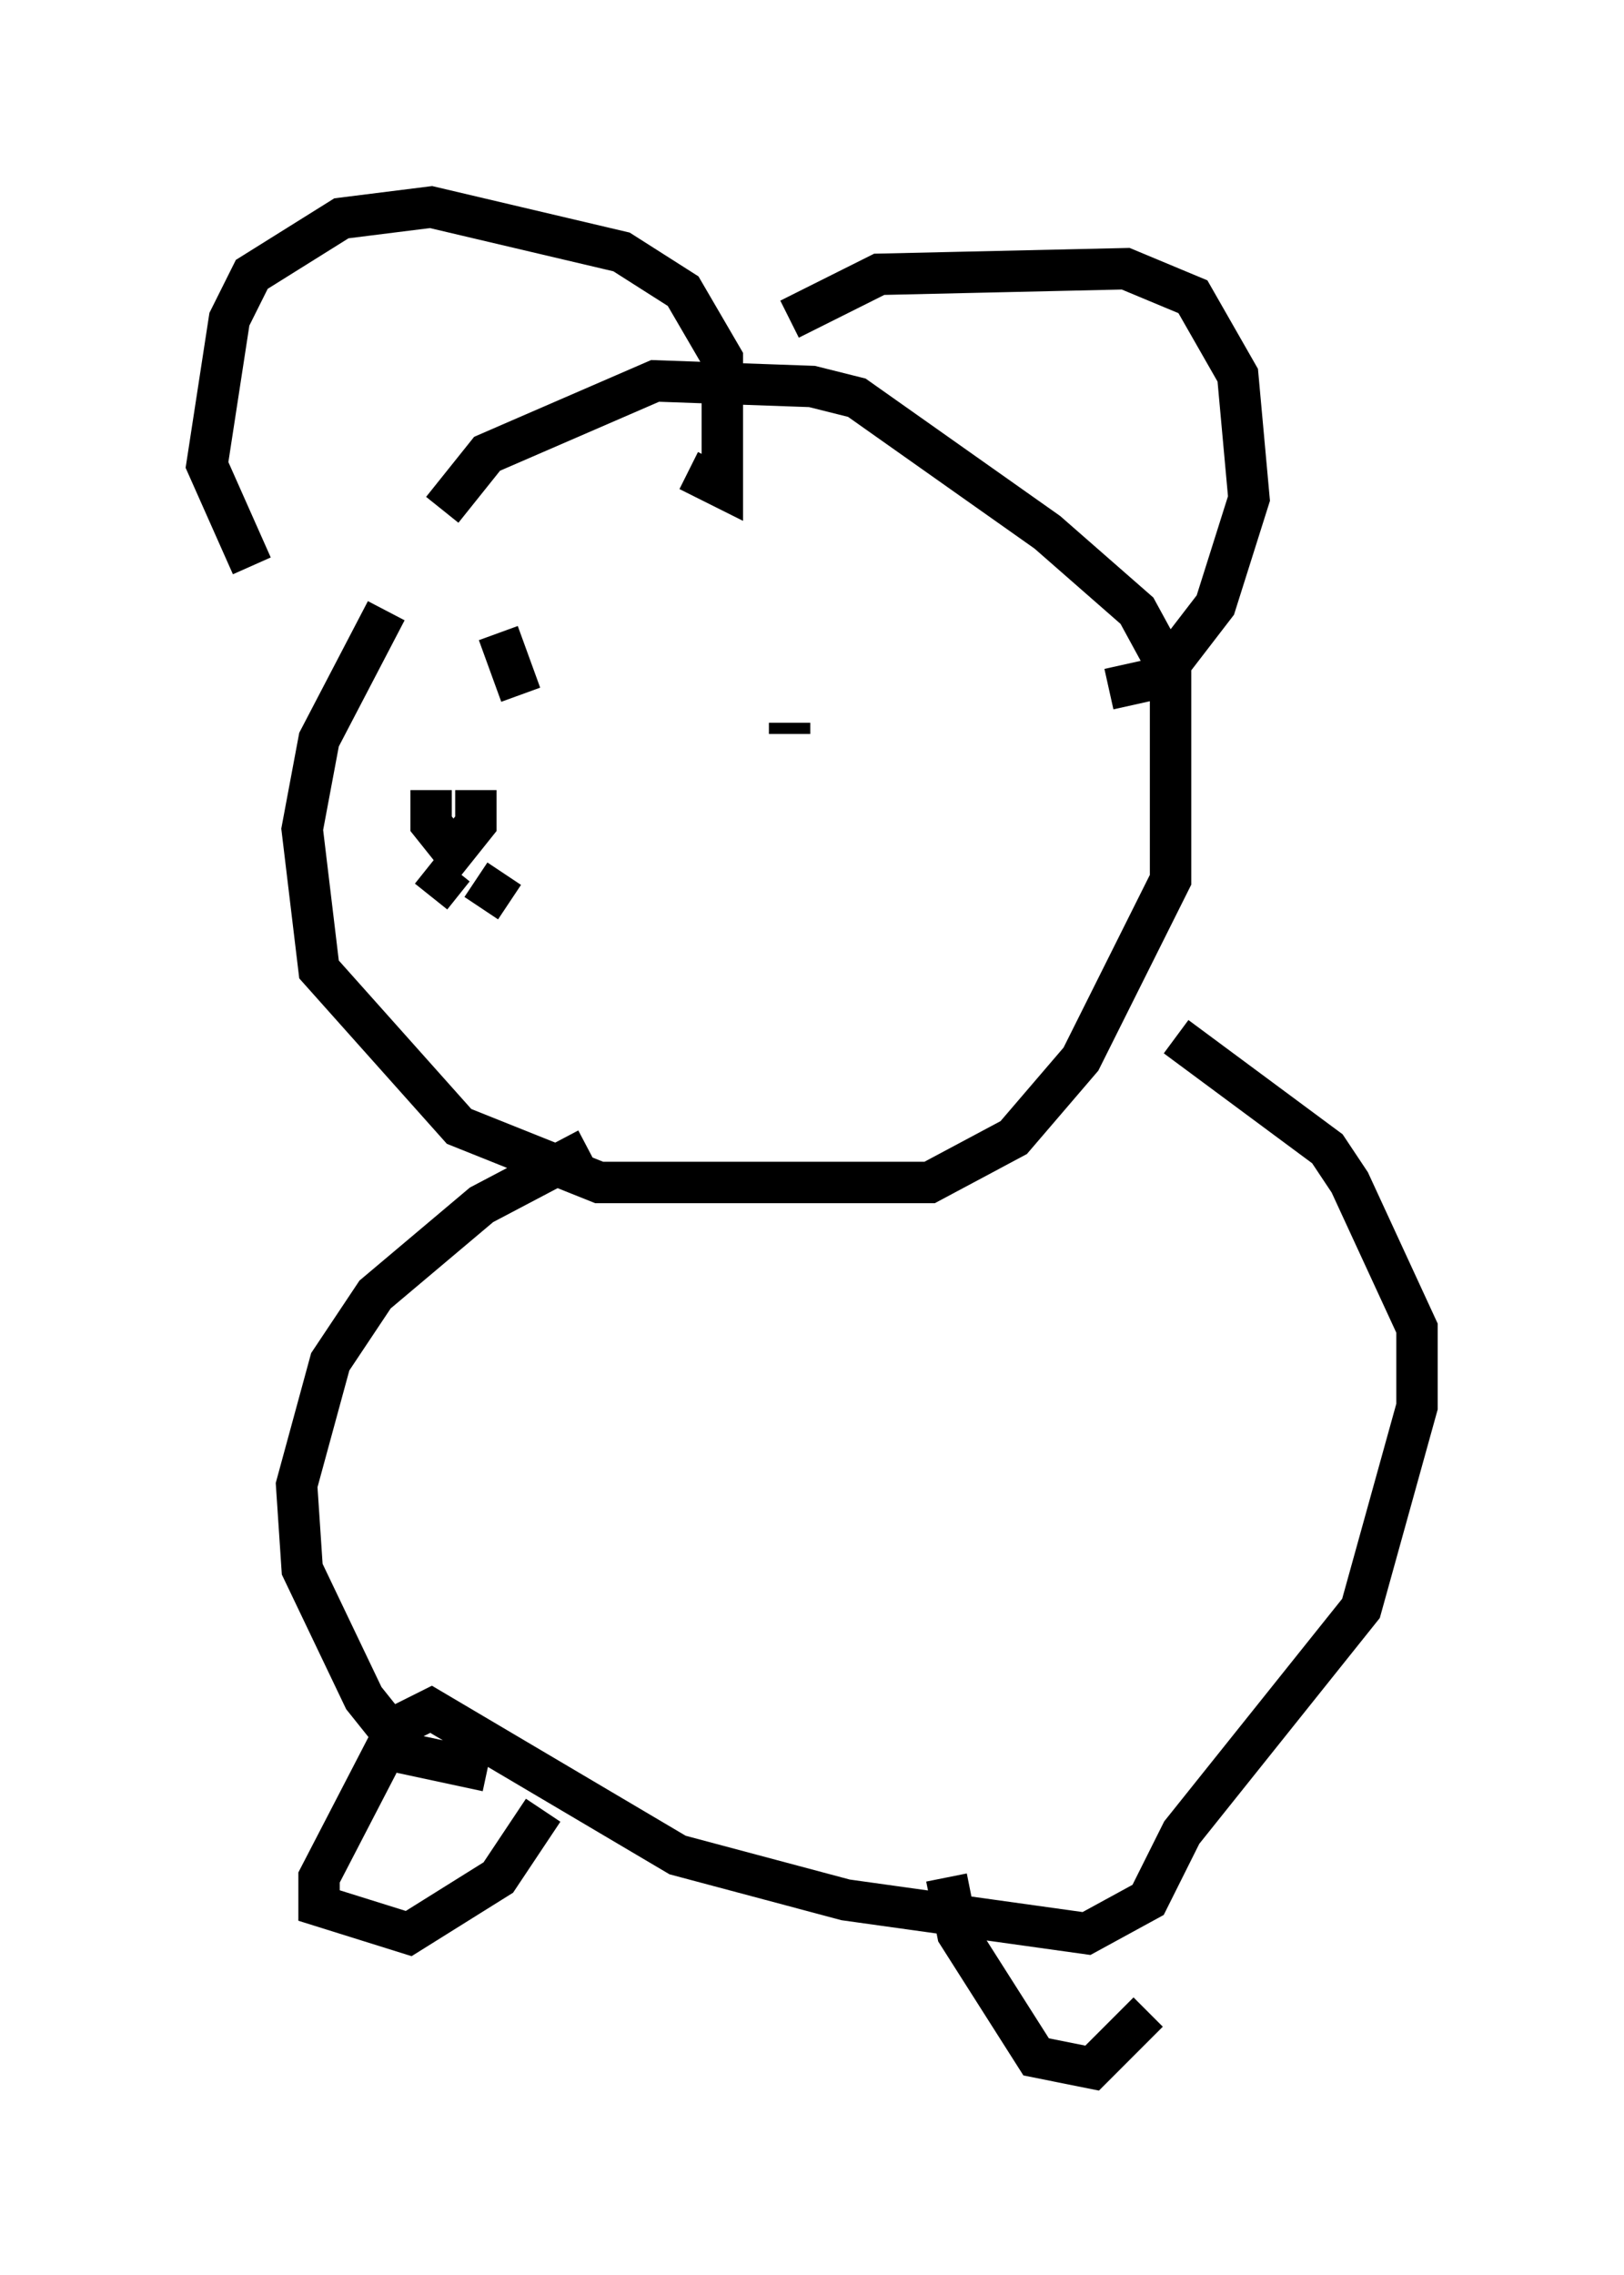 <?xml version="1.0" encoding="utf-8" ?>
<svg baseProfile="full" height="54.925" version="1.1" width="39.228" xmlns="http://www.w3.org/2000/svg" xmlns:ev="http://www.w3.org/2001/xml-events" xmlns:xlink="http://www.w3.org/1999/xlink"><defs /><rect fill="white" height="54.925" width="39.228" x="0" y="0" /><path d="M10.954, 13.39 m-1.624, 1.353 l-1.624, 3.112 -0.406, 2.165 l0.406, 3.383 3.383, 3.789 l3.383, 1.353 7.984, 0.0 l2.03, -1.083 1.624, -1.894 l2.165, -4.33 0.0, -5.007 l-0.812, -1.488 -2.165, -1.894 l-4.601, -3.248 -1.083, -0.271 l-3.789, -0.135 -4.059, 1.759 l-1.083, 1.353 m0.812, 6.766 l0.0, 0.812 -0.541, 0.677 l-0.541, -0.677 0.0, -0.812 m-4.33, -5.413 l-1.083, -2.436 0.541, -3.518 l0.541, -1.083 2.165, -1.353 l2.165, -0.271 4.601, 1.083 l1.488, 0.947 0.947, 1.624 l0.0, 3.112 -0.812, -0.406 m2.436, -3.654 l2.165, -1.083 5.954, -0.135 l1.624, 0.677 1.083, 1.894 l0.271, 2.977 -0.812, 2.571 l-1.353, 1.759 -1.218, 0.271 m-7.713, 0.812 l0.0, 0.271 m-7.036, -2.436 l0.541, 1.488 m-1.624, 4.195 l-0.541, 0.677 m1.083, -0.406 l0.812, 0.541 m1.894, 5.954 l-2.571, 1.353 -2.571, 2.165 l-1.083, 1.624 -0.812, 2.977 l0.135, 2.03 1.488, 3.112 l1.083, 1.353 1.894, 0.406 m16.644, -17.726 l3.654, 2.706 0.541, 0.812 l1.624, 3.518 0.0, 1.894 l-1.353, 4.871 -4.33, 5.413 l-0.812, 1.624 -1.488, 0.812 l-5.819, -0.812 -4.059, -1.083 l-5.954, -3.518 -0.812, 0.406 l-1.894, 3.654 0.0, 0.677 l2.165, 0.677 2.165, -1.353 l1.083, -1.624 m9.743, 1.624 l0.271, 1.353 1.894, 2.977 l1.353, 0.271 1.353, -1.353 " fill="none" stroke="black" stroke-width="1" /></svg>